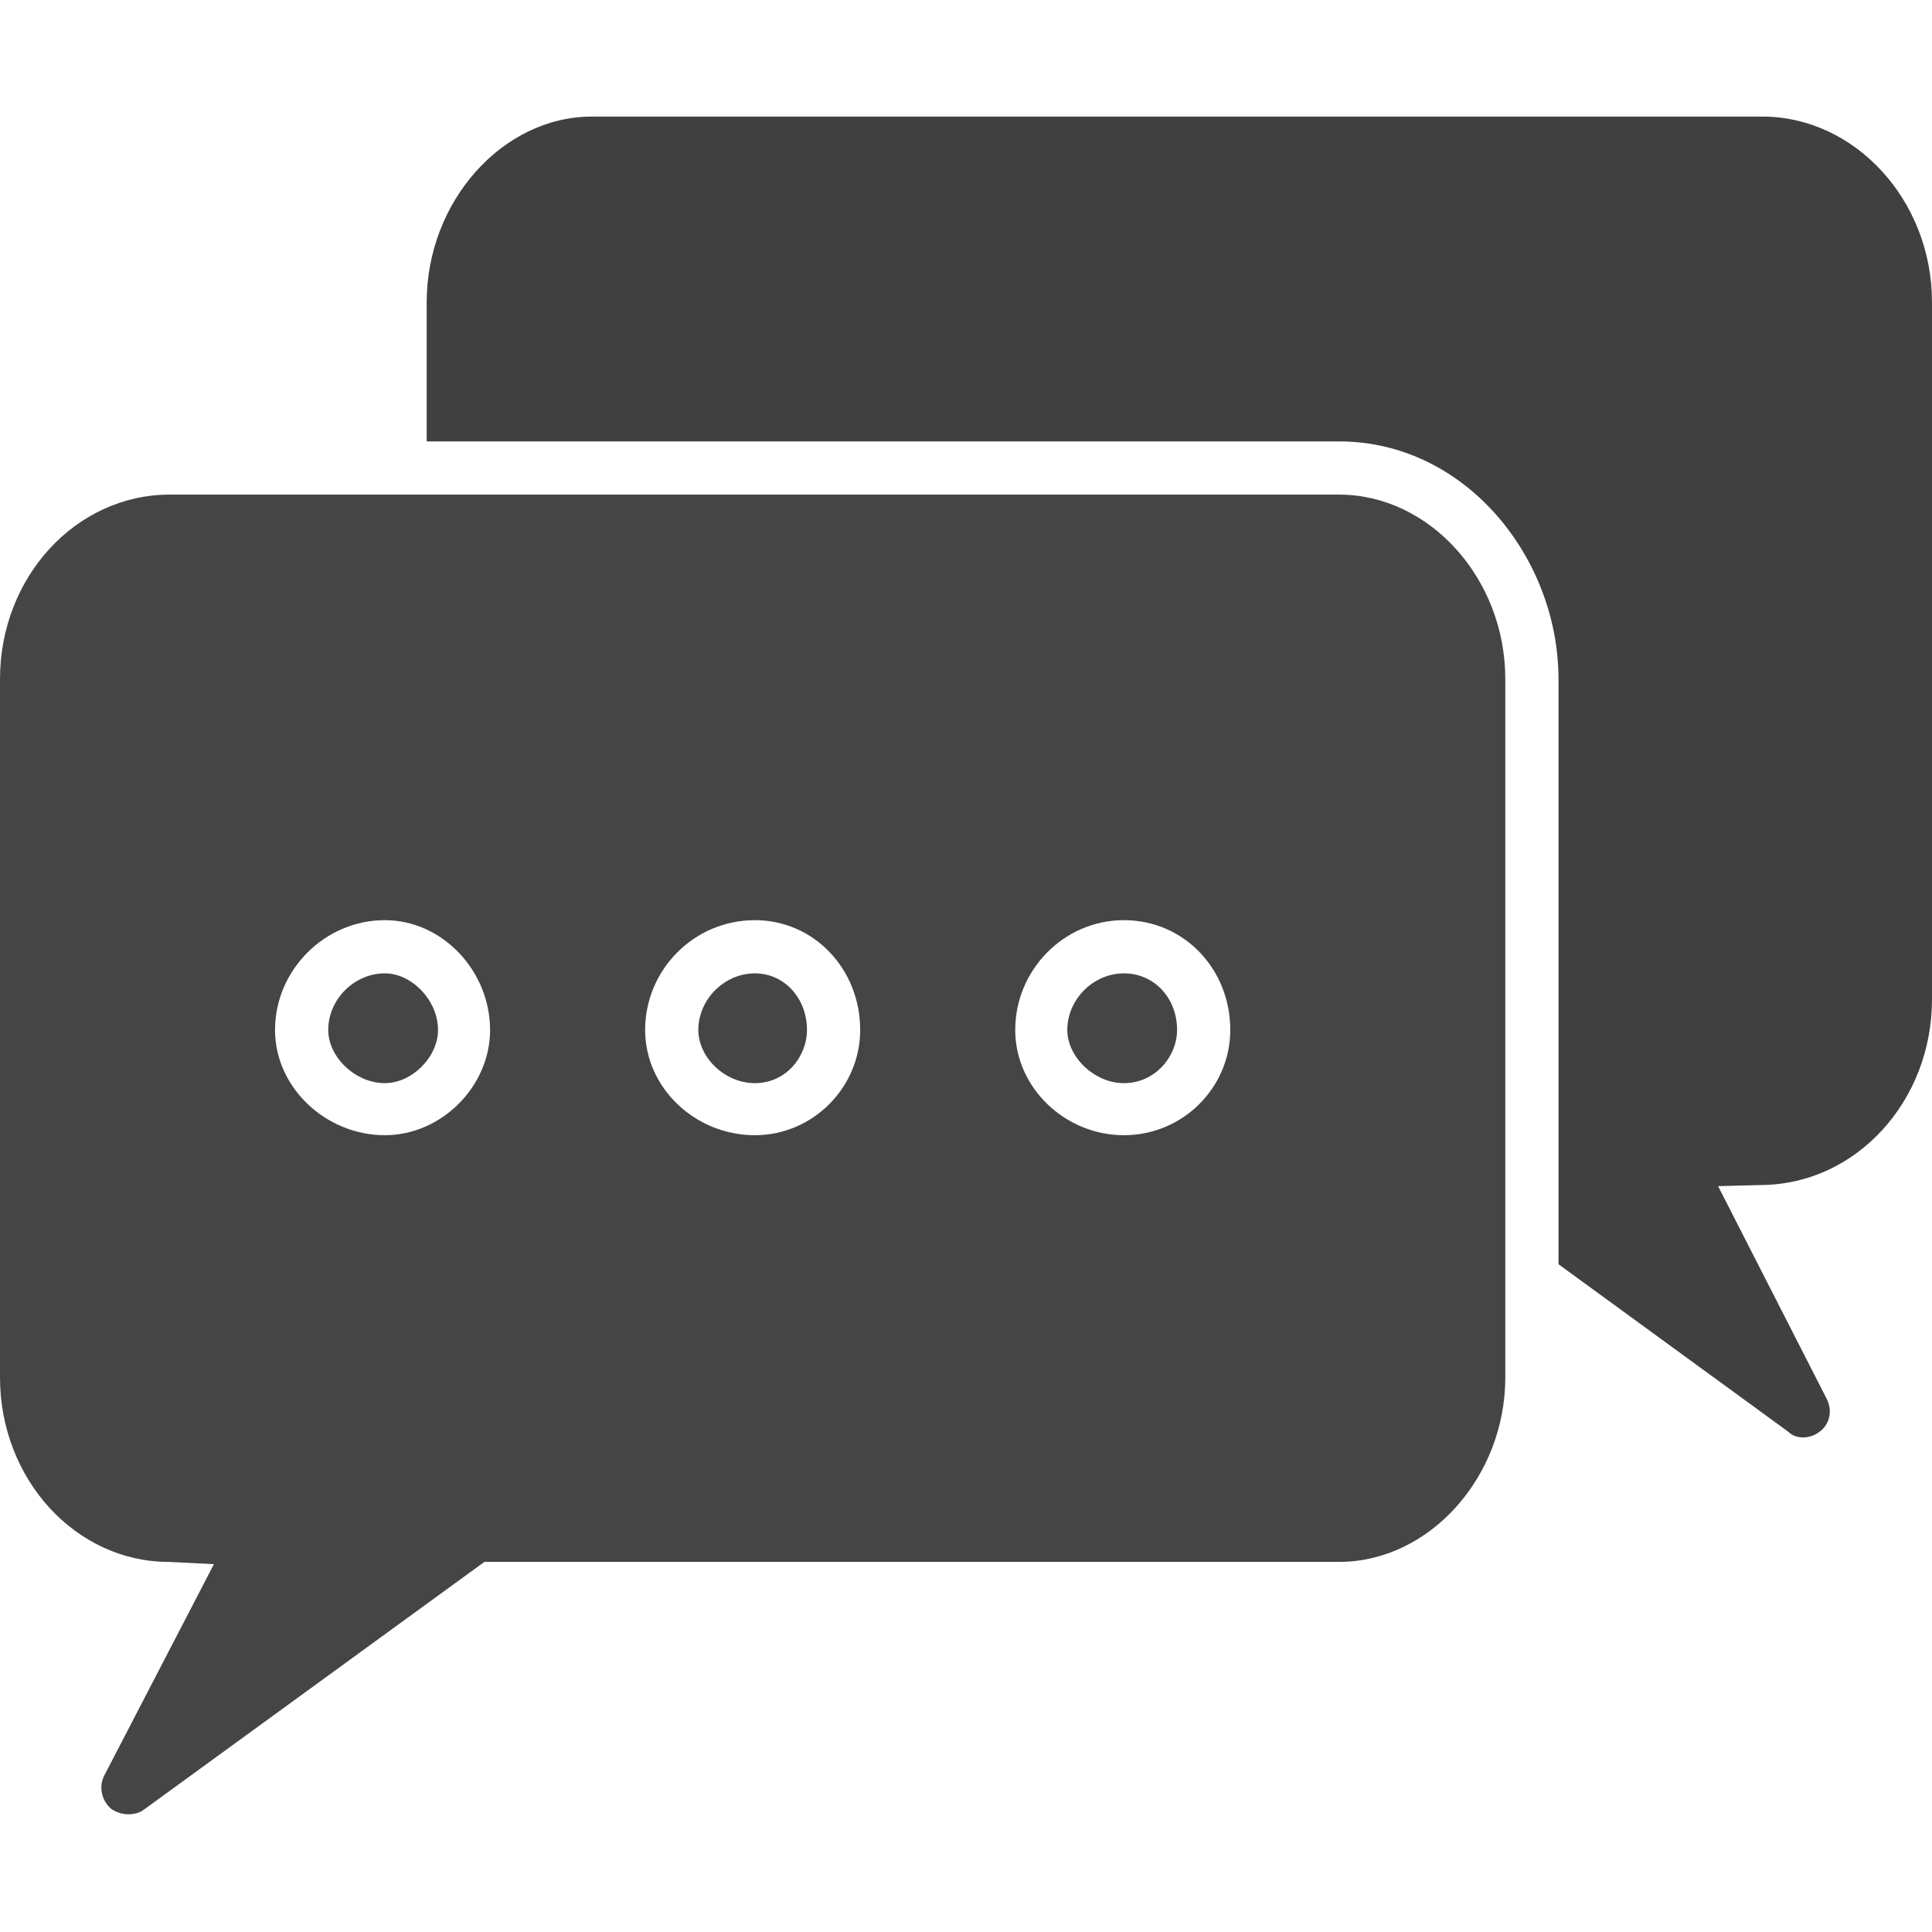 <svg xmlns="http://www.w3.org/2000/svg" xml:space="preserve" width="1.707in" height="1.707in" version="1.1" style="shape-rendering:geometricPrecision; text-rendering:geometricPrecision; image-rendering:optimizeQuality; fill-rule:evenodd; clip-rule:evenodd" viewBox="0 0 1707 1707" xmlns:xlink="http://www.w3.org/1999/xlink">
 <defs>
  <style type="text/css">
   
    .fil0 {fill:black}
   
  </style>
 </defs>
 <g id="Layer_x0020_1">
  <path class="fil0" d="M113 1603c-5,0 -11,-2 -15,-5 -8,-7 -11,-19 -6,-29l97 -187 -40 -2c-82,0 -149,-73 -149,-163l0 -617c0,-90 67,-163 150,-163l1033 0c80,0 147,74 147,163l0 617c0,88 -67,163 -147,163l-755 0 -301 219c-4,3 -9,4 -14,4zm880 -600c-52,0 -96,-42 -96,-93 0,-53 43,-97 96,-97 53,0 94,43 94,97 0,51 -42,93 -94,93zm0 -143c-27,0 -50,23 -50,50 0,24 24,47 50,47 28,0 47,-24 47,-47 0,-28 -20,-50 -47,-50zm-326 143c-53,0 -97,-42 -97,-93 0,-53 43,-97 97,-97 52,0 93,43 93,97 0,51 -42,93 -93,93zm0 -143c-27,0 -50,23 -50,50 0,24 23,47 50,47 28,0 46,-24 46,-47 0,-28 -20,-50 -46,-50zm-327 143c-52,0 -97,-42 -97,-93 0,-53 44,-97 97,-97 51,0 93,45 93,97 0,50 -43,93 -93,93zm0 -143c-27,0 -50,23 -50,50 0,24 24,47 50,47 24,0 47,-23 47,-47 0,-26 -23,-50 -47,-50z" id="id_101" style="fill: rgb(69, 69, 69);"></path>
  <path class="fil0" d="M1593 1270c-4,0 -9,-1 -13,-5l-203 -148 0 -517c0,-107 -82,-210 -194,-210l-806 0 0 -123c0,-89 67,-164 146,-164l1034 0c82,0 150,74 150,164l0 616c0,90 -67,163 -150,164l-39 1 96 188c5,10 3,21 -5,28 -5,4 -10,6 -16,6z" id="id_102" style="fill: rgb(64, 64, 64);"></path>
 </g>
</svg>